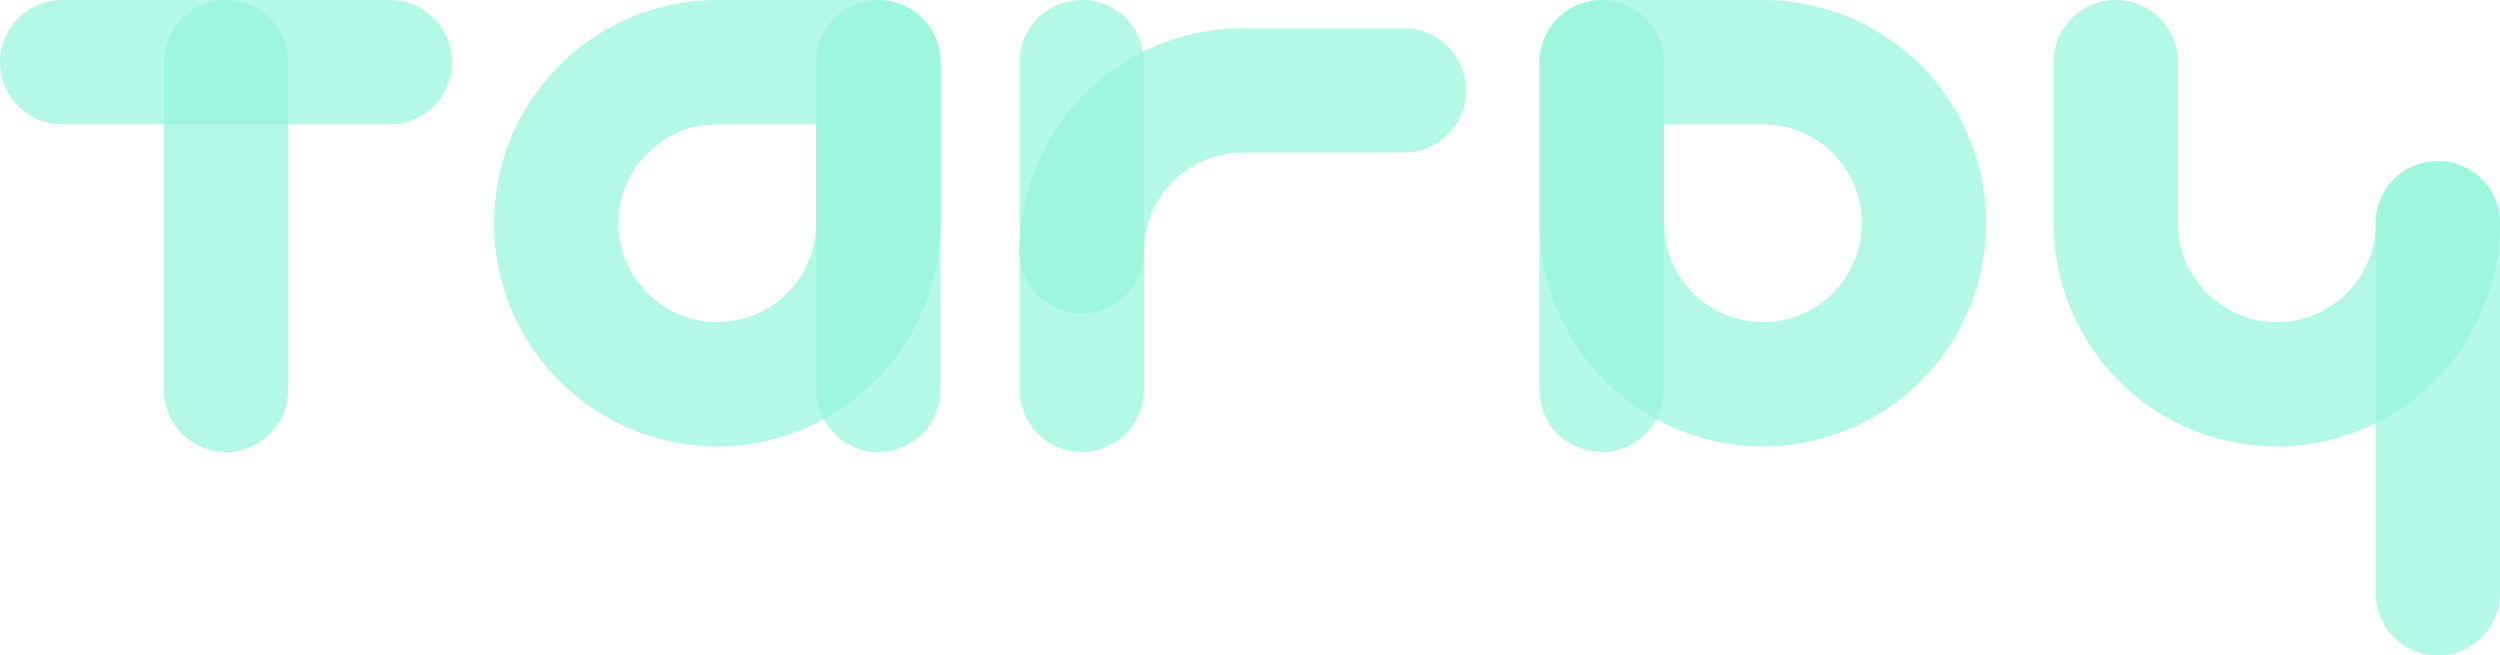 <svg xmlns="http://www.w3.org/2000/svg" viewBox="0 0 221.22 58"><defs><style>.cls-1{fill:none;stroke:#94f7da;stroke-linecap:round;stroke-linejoin:round;stroke-width:11px;opacity:0.7;}</style></defs><title>tardy_logo_1</title><g id="Layer_2" data-name="Layer 2"><g id="Layer_1-2" data-name="Layer 1"><path class="cls-1" d="M215.72,19.75V52.5"/><path class="cls-1" d="M187.22,5.5V19.75a14.25,14.25,0,0,0,28.5,0"/><path class="cls-1" d="M63.47,5.5A14.25,14.25,0,1,0,77.72,19.75V5.5Z"/><line class="cls-1" x1="77.72" y1="5.5" x2="77.72" y2="34.5"/><path class="cls-1" d="M156,5.5a14.25,14.25,0,1,1-14.25,14.25V5.5Z"/><line class="cls-1" x1="141.72" y1="5.5" x2="141.72" y2="34.5"/><path class="cls-1" d="M124.22,8H110A14.25,14.25,0,0,0,95.72,22.25"/><line class="cls-1" x1="95.72" y1="5.5" x2="95.72" y2="34.5"/><line class="cls-1" x1="20" y1="5.5" x2="20" y2="34.5"/><line class="cls-1" x1="5.5" y1="5.5" x2="34.5" y2="5.5"/></g></g></svg>
